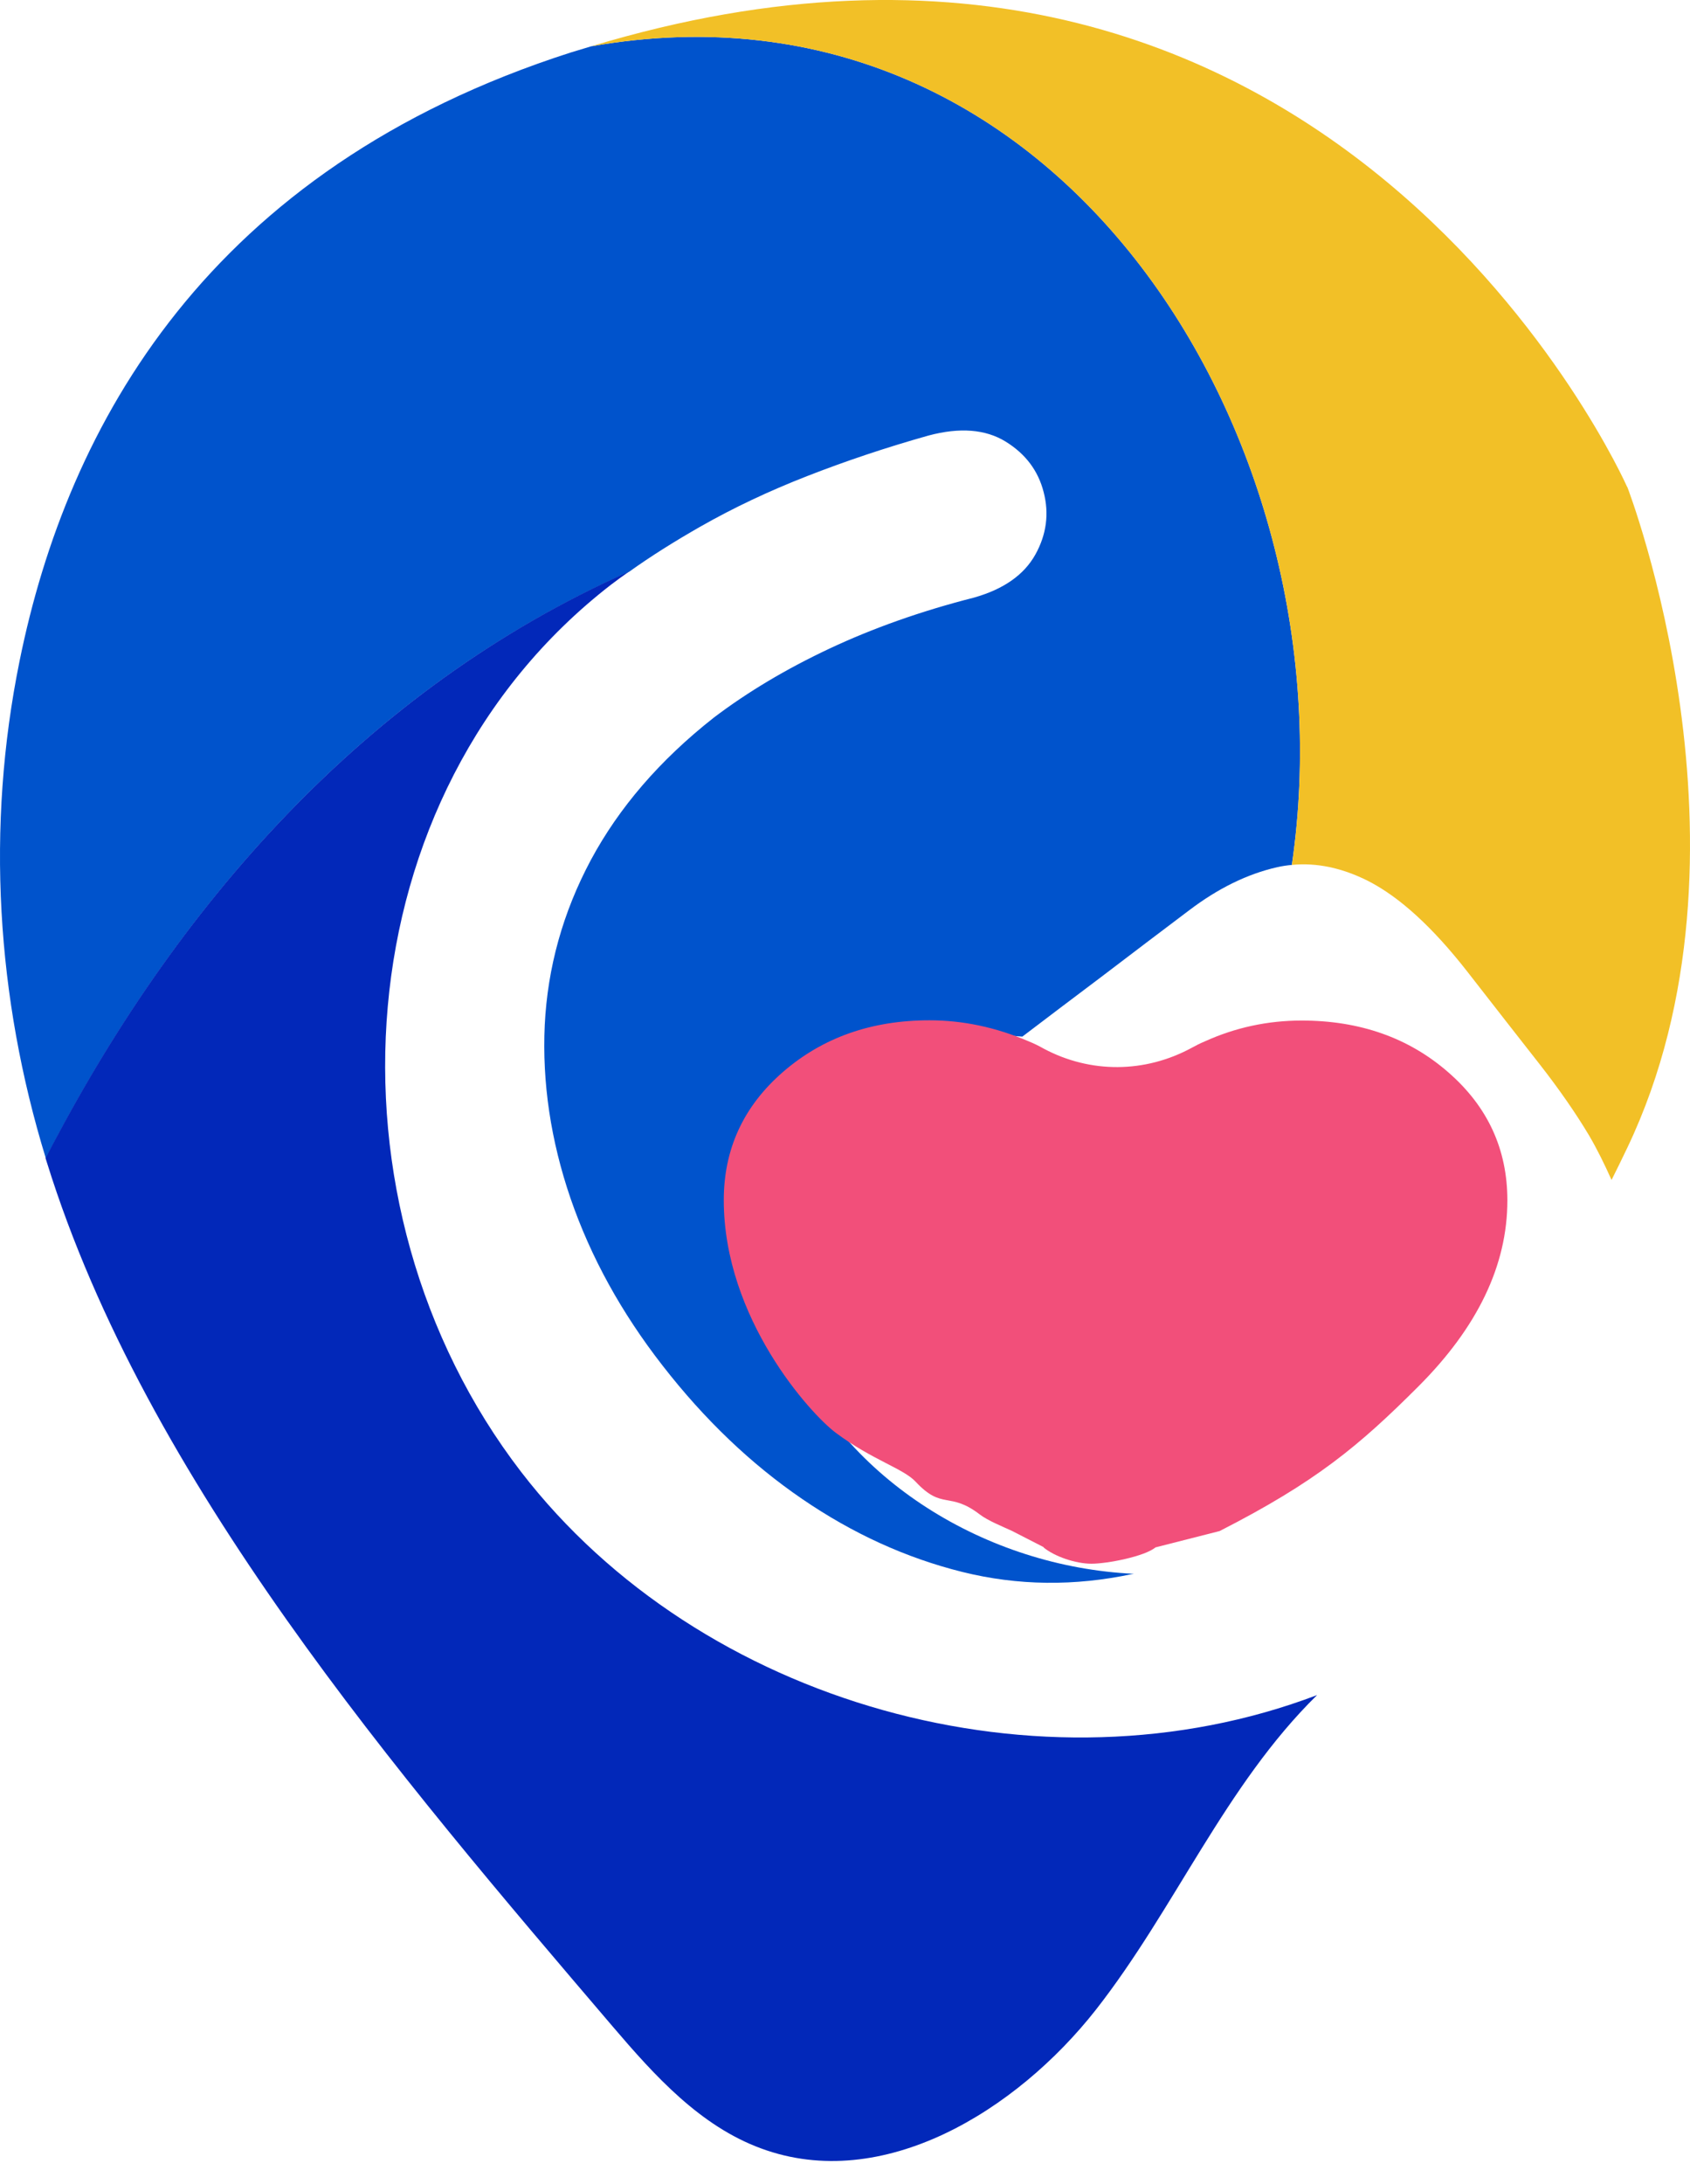 <svg width="48" height="62" viewBox="0 0 48 62" fill="none" xmlns="http://www.w3.org/2000/svg">
<path d="M22.452 38.308C20.564 34.116 24.32 28.997 29.037 29.426C29.698 28.922 30.441 28.363 31.273 27.736C32.234 27.006 33.066 26.372 33.774 25.841C34.592 25.22 35.424 24.811 36.263 24.62C36.406 24.586 36.549 24.566 36.692 24.552C38.437 12.596 30.155 -1.038 16.794 1.314C16.596 1.375 16.405 1.43 16.208 1.491C5.901 4.797 1.913 12.078 0.557 18.758C-0.405 23.482 -0.098 28.322 1.3 32.876C4.96 25.773 10.345 19.556 17.871 16.229C18.491 15.786 19.166 15.363 19.896 14.947C20.829 14.416 21.838 13.939 22.922 13.516C24.006 13.093 25.158 12.705 26.371 12.364C27.264 12.125 27.994 12.187 28.56 12.534C29.125 12.882 29.487 13.359 29.643 13.973C29.8 14.579 29.725 15.172 29.405 15.745C29.084 16.318 28.505 16.727 27.66 16.965C26.16 17.347 24.797 17.831 23.563 18.41C22.329 18.99 21.232 19.644 20.27 20.374C18.737 21.58 17.578 22.93 16.78 24.416C15.983 25.909 15.553 27.47 15.472 29.099C15.396 30.728 15.642 32.378 16.208 34.028C16.78 35.684 17.646 37.259 18.819 38.765C20.011 40.299 21.334 41.56 22.779 42.548C24.224 43.537 25.738 44.225 27.326 44.621C28.914 45.016 30.523 45.03 32.159 44.682C32.172 44.682 32.186 44.682 32.2 44.675C28.014 44.478 23.999 42.003 22.438 38.315L22.452 38.308Z" fill="#0053CC"/>
<path d="M46.215 13.823C46.215 13.823 37.871 -5.06 16.794 1.314C30.155 -1.038 38.437 12.603 36.692 24.552C37.394 24.484 38.117 24.634 38.86 25.009C39.753 25.466 40.687 26.318 41.668 27.572C42.493 28.629 43.181 29.515 43.74 30.224C44.293 30.933 44.756 31.601 45.131 32.228C45.363 32.623 45.574 33.053 45.772 33.496C45.929 33.182 46.079 32.876 46.222 32.576C50.223 24.191 46.222 13.83 46.222 13.83L46.215 13.823Z" fill="#F2C027"/>
<path d="M1.293 32.876C1.306 32.916 1.32 32.964 1.334 33.005C4.149 42.044 11.32 50.401 17.407 57.532C18.6 58.929 19.889 60.354 21.62 60.988C25.069 62.262 28.866 59.924 31.123 57.054C33.372 54.185 34.797 50.681 37.408 48.118C29.569 51.097 19.889 48.384 14.803 41.785C8.962 34.191 9.691 22.535 17.346 16.604C17.517 16.474 17.694 16.345 17.871 16.222C10.345 19.556 4.953 25.773 1.293 32.876Z" fill="#0228B9"/>
<path d="M29.643 43.919L28.737 43.455C28.471 43.332 28.062 43.169 27.83 42.992C26.957 42.324 26.767 42.876 26.01 42.065C25.655 41.683 24.783 41.451 23.74 40.674C23.024 40.142 20.557 37.429 20.557 34.069C20.557 32.617 21.116 31.403 22.24 30.428C23.365 29.454 24.749 28.963 26.399 28.963C27.346 28.963 28.28 29.16 29.207 29.556C29.357 29.617 29.5 29.685 29.643 29.767C30.973 30.476 32.52 30.462 33.842 29.747C33.965 29.678 34.088 29.617 34.217 29.563C35.09 29.167 36.01 28.97 36.971 28.97C38.621 28.97 40.012 29.46 41.13 30.435C42.254 31.41 42.813 32.623 42.813 34.075C42.813 35.916 41.968 37.675 40.284 39.358C38.6 41.042 37.367 42.071 34.64 43.462L32.82 43.925C32.506 44.184 31.45 44.389 31 44.389C30.55 44.389 29.95 44.184 29.637 43.925L29.643 43.919Z" fill="#F24F7A"/>
</svg>
